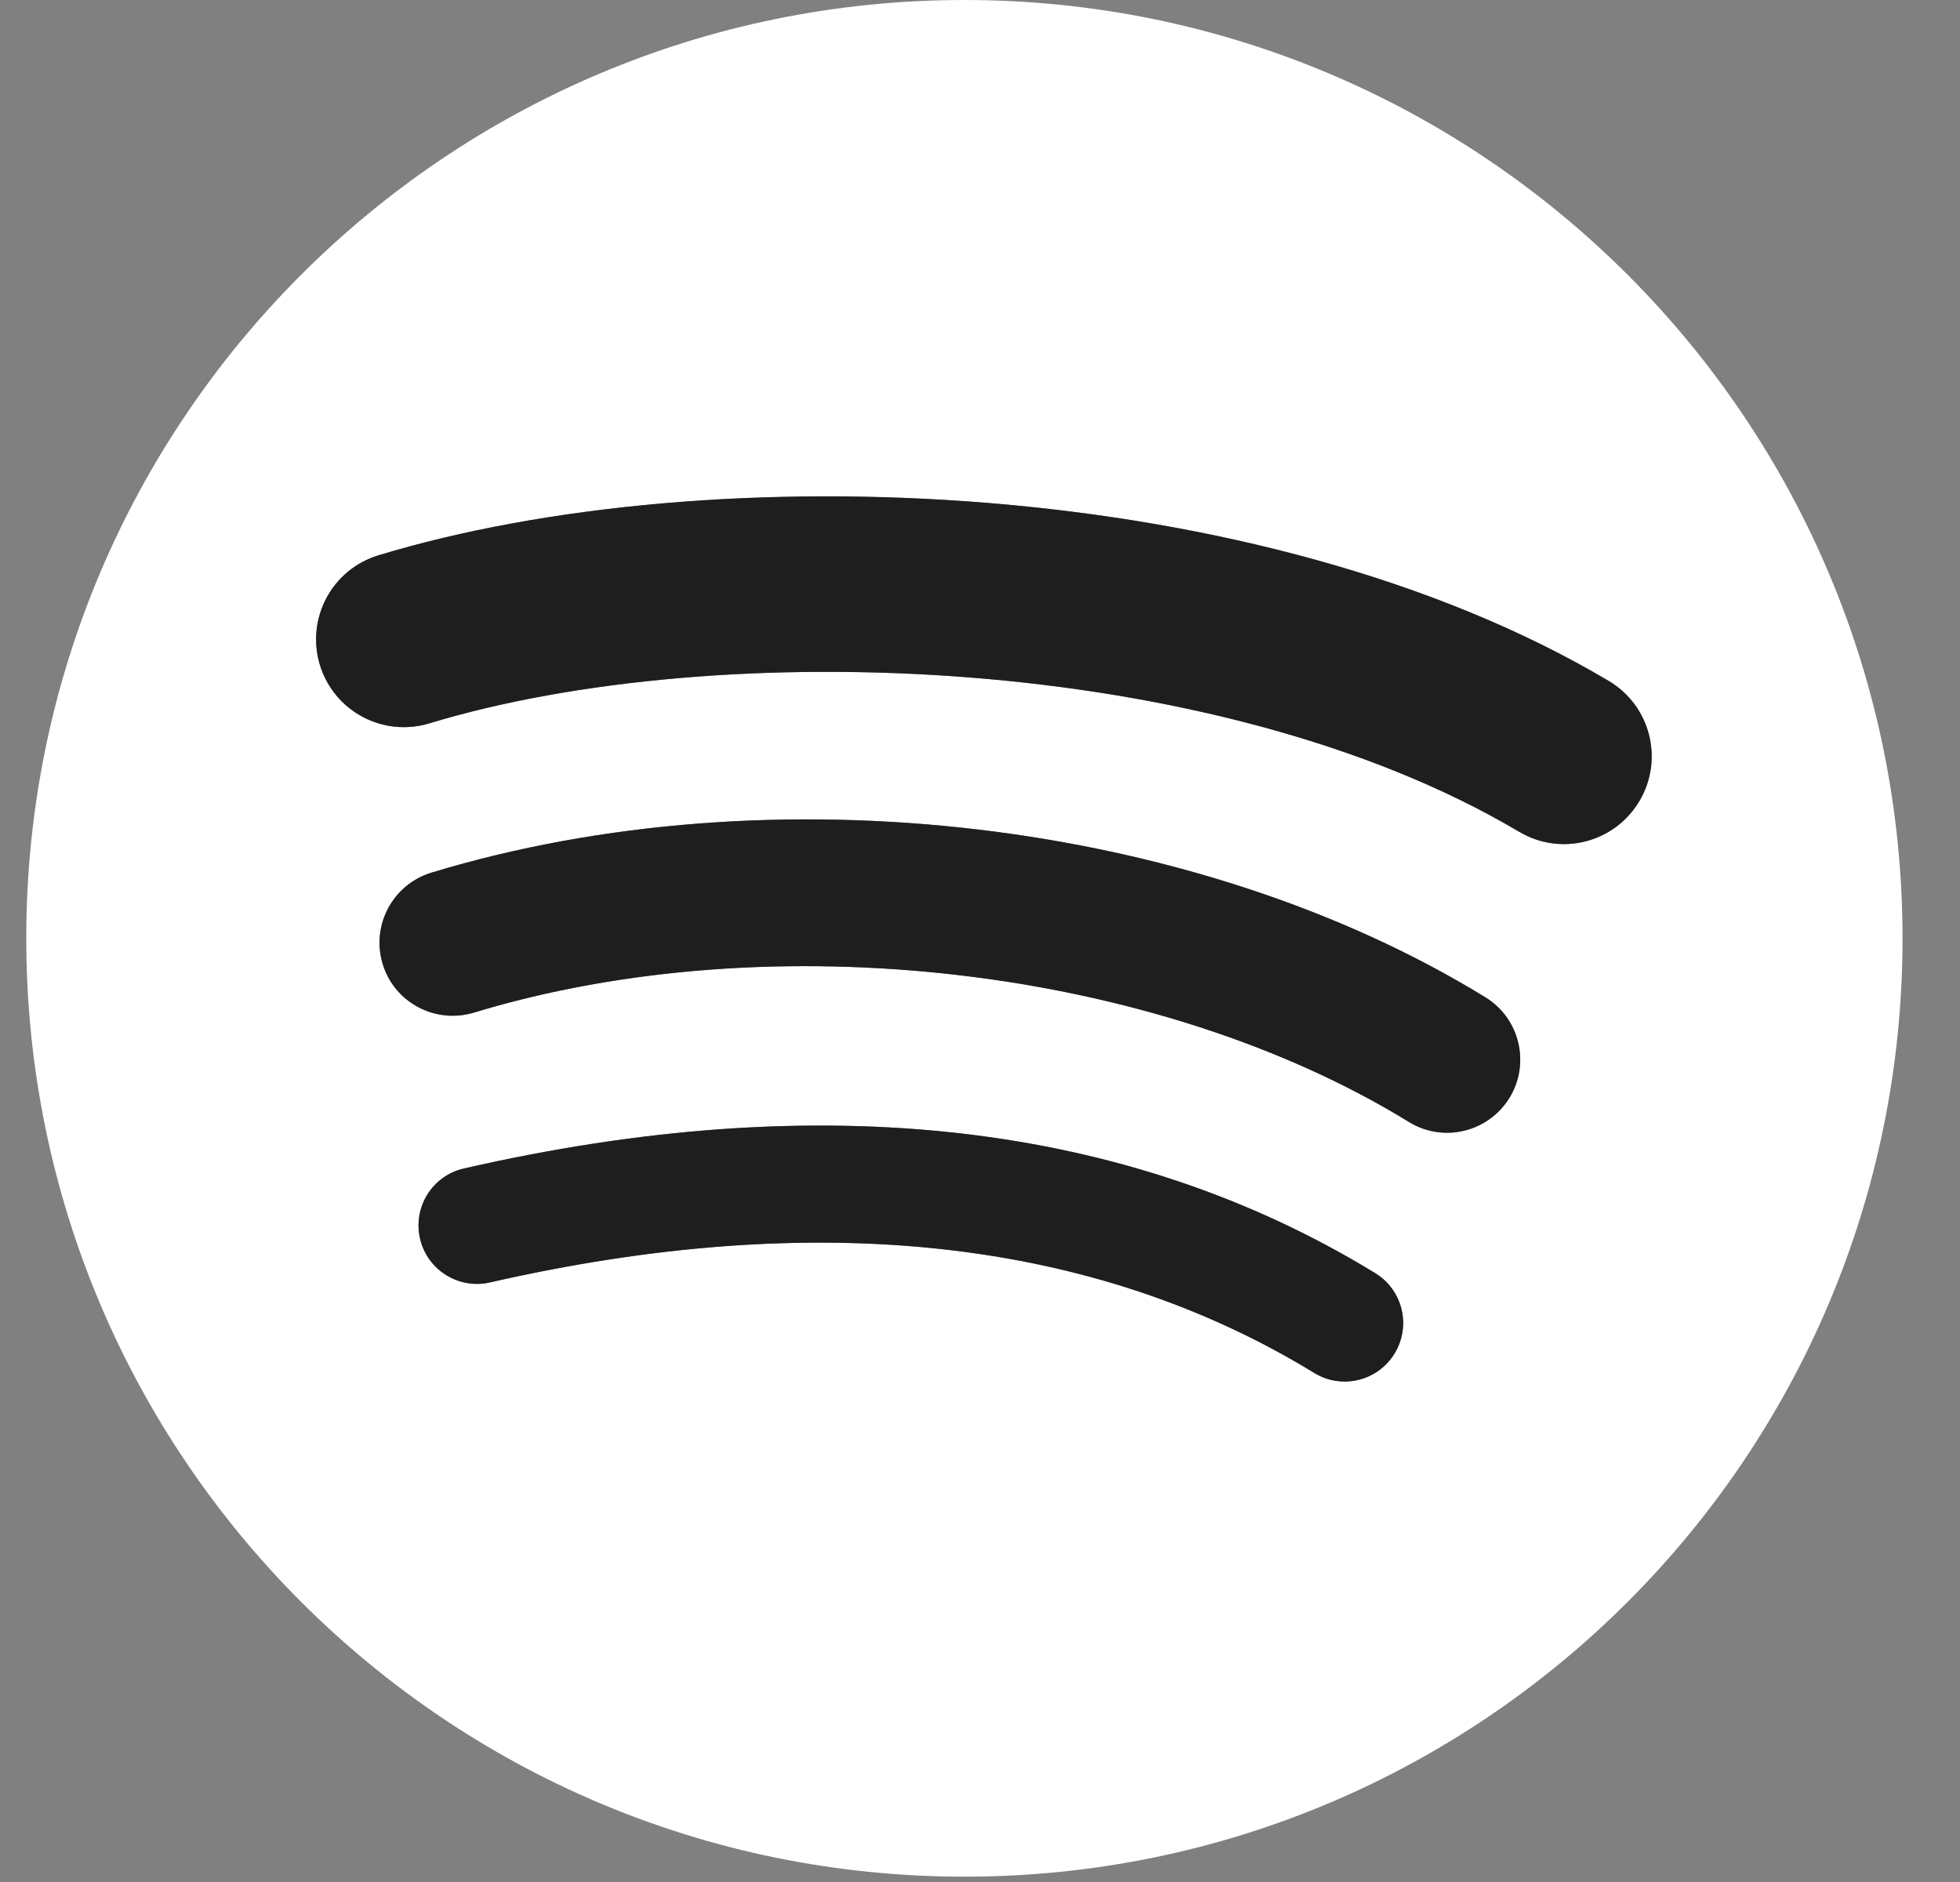 <svg width="25" height="24" viewBox="0 0 25 24" fill="none" xmlns="http://www.w3.org/2000/svg">
<rect x="0" y="0" width="25" height="24" fill="#808080" stroke="none"/>
<path d="M12.301 0C5.693 0 0.335 5.358 0.335 11.966C0.335 18.574 5.693 23.932 12.301 23.932C18.909 23.932 24.267 18.574 24.267 11.966C24.267 5.358 18.909 0 12.301 0ZM17.788 17.26C17.573 17.613 17.114 17.723 16.763 17.508C13.953 15.79 10.417 15.403 6.25 16.354C5.847 16.446 5.449 16.194 5.357 15.793C5.266 15.391 5.515 14.993 5.918 14.901C10.475 13.858 14.386 14.307 17.54 16.235C17.892 16.45 18.003 16.908 17.788 17.26ZM19.253 14.001C18.981 14.44 18.407 14.577 17.97 14.307C14.754 12.331 9.85 11.757 6.045 12.913C5.551 13.062 5.029 12.784 4.881 12.292C4.732 11.798 5.01 11.279 5.504 11.128C9.85 9.81 15.254 10.449 18.946 12.718C19.385 12.987 19.522 13.562 19.253 14.001ZM19.38 10.609C15.523 8.318 9.159 8.108 5.476 9.225C4.885 9.404 4.26 9.07 4.08 8.479C3.901 7.887 4.234 7.262 4.826 7.082C9.054 5.8 16.079 6.047 20.52 8.684C21.051 9 21.227 9.685 20.91 10.216C20.594 10.748 19.907 10.923 19.378 10.607L19.38 10.609Z" fill="white"/>
<path d="M17.788 17.26C17.573 17.613 17.114 17.723 16.763 17.508C13.953 15.789 10.417 15.403 6.25 16.354C5.847 16.445 5.449 16.194 5.357 15.793C5.266 15.391 5.515 14.993 5.918 14.901C10.475 13.858 14.386 14.307 17.54 16.235C17.892 16.449 18.003 16.908 17.788 17.26Z" fill="#1E1E1E"/>
<path d="M19.253 14.001C18.981 14.44 18.407 14.577 17.97 14.307C14.754 12.331 9.85 11.757 6.045 12.913C5.551 13.062 5.029 12.784 4.881 12.292C4.732 11.798 5.01 11.279 5.504 11.128C9.85 9.81 15.254 10.449 18.946 12.718C19.385 12.987 19.522 13.562 19.253 14.001Z" fill="#1E1E1E"/>
<path d="M19.38 10.609C15.523 8.318 9.159 8.108 5.476 9.224C4.885 9.404 4.26 9.07 4.08 8.479C3.901 7.887 4.234 7.262 4.826 7.082C9.054 5.799 16.079 6.047 20.52 8.684C21.051 9 21.227 9.685 20.91 10.216C20.594 10.748 19.907 10.923 19.378 10.607L19.38 10.609Z" fill="#1E1E1E"/>
</svg>
